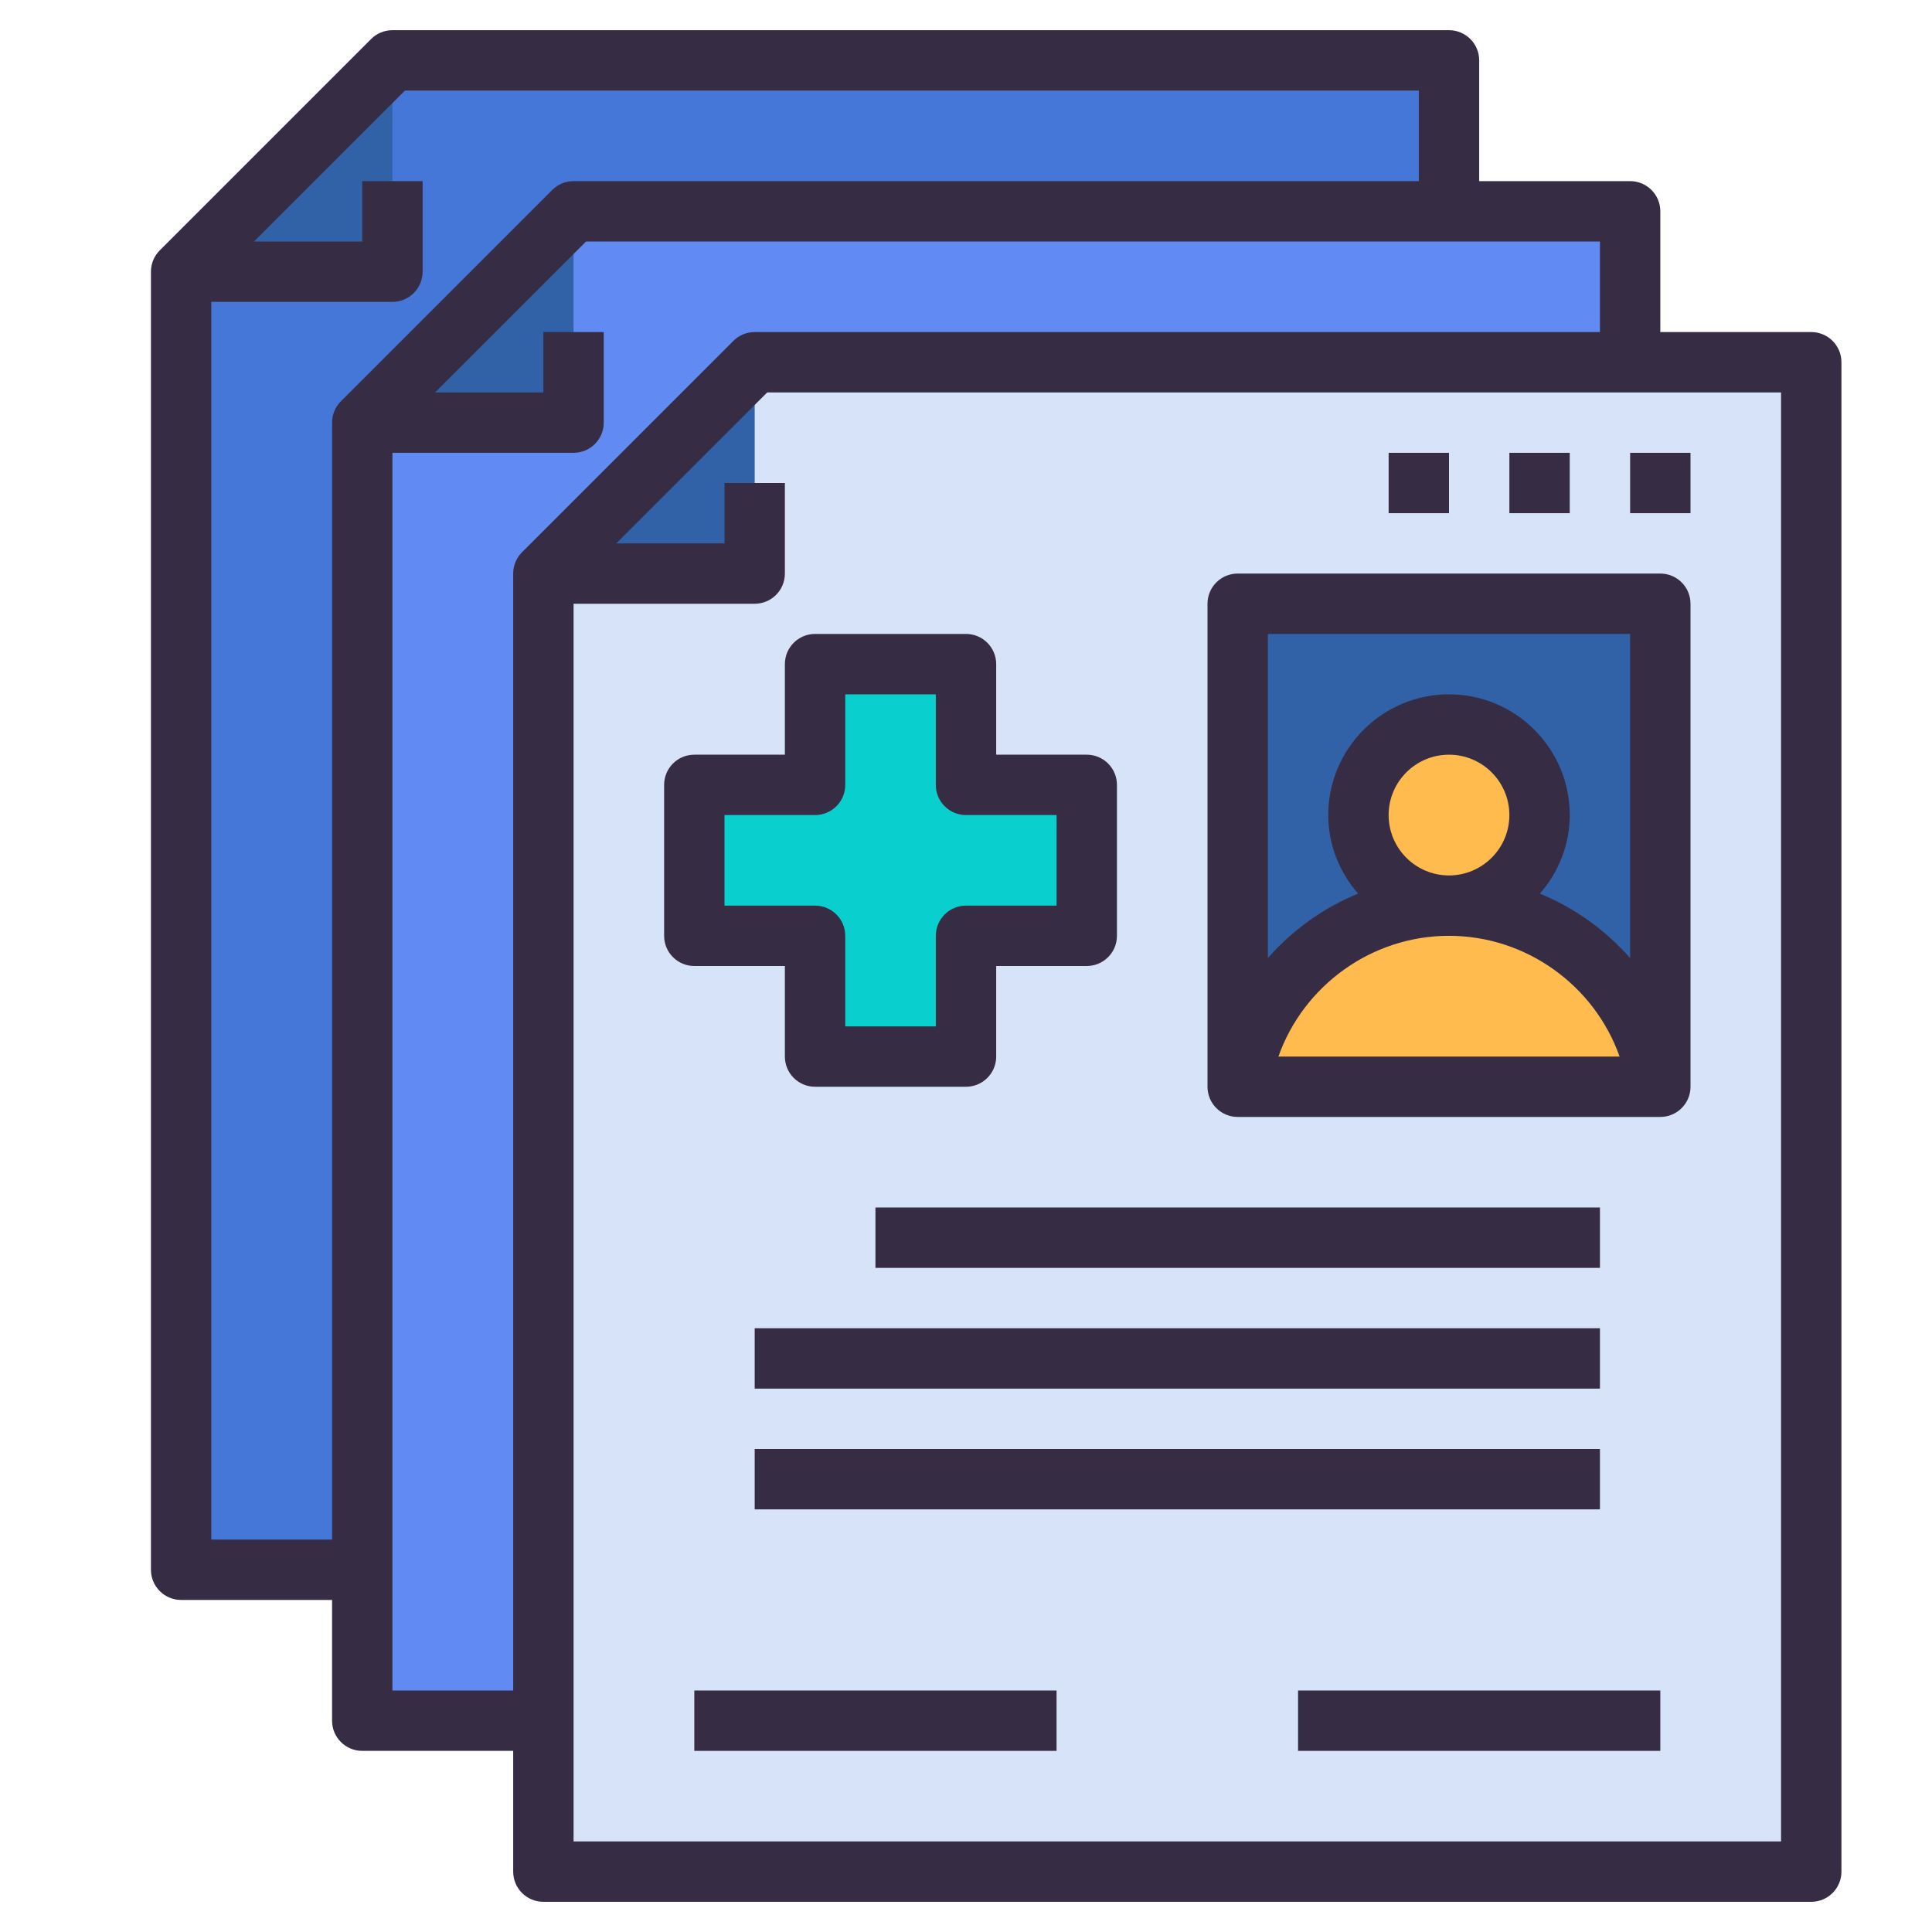 <svg xmlns="http://www.w3.org/2000/svg" enable-background="new 0 0 64 64" viewBox="0 0 64 64"><polygon fill="#d7e3f9" points="25 12 60 12 60 62 18 62 18 19"/><polygon fill="#3162a8" points="18 19 25 19 25 12"/><polygon fill="#618bf2" points="19 7 54 7 54 12 25 12 18 19 18 57 12 57 12 14"/><polygon fill="#3162a8" points="12 14 19 14 19 7"/><polygon fill="#4577d8" points="13 2 48 2 48 7 19 7 12 14 12 52 6 52 6 9"/><polygon fill="#3162a8" points="6 9 13 9 13 2"/><rect width="14" height="16" x="41" y="20" fill="#3162a8"/><circle cx="48" cy="27" r="3" fill="#ffbb4d"/><path fill="#ffbb4d" d="M54.92,36H41.08c0.48-3.4,3.39-6,6.92-6S54.44,32.6,54.92,36z"/><polygon fill="#0acfcf" points="36 26 32 26 32 22 27 22 27 26 23 26 23 31 27 31 27 35 32 35 32 31 36 31"/><path fill="#362d44" d="M60,11h-5V7c0-0.553-0.448-1-1-1h-5V2c0-0.553-0.448-1-1-1H13c-0.265,0-0.52,0.105-0.707,0.293l-7,7C5.105,8.48,5,8.734,5,9v43c0,0.553,0.448,1,1,1h5v4c0,0.553,0.448,1,1,1h5v4c0,0.553,0.448,1,1,1h42c0.552,0,1-0.447,1-1V12C61,11.447,60.552,11,60,11z M7,51V10h6c0.552,0,1-0.447,1-1V6h-2v2H8.414l5-5H47v3H19c-0.265,0-0.52,0.105-0.707,0.293l-7,7C11.105,13.48,11,13.734,11,14v37H7z M13,56V15h6c0.552,0,1-0.447,1-1v-3h-2v2h-3.586l5-5H53v3H25c-0.265,0-0.52,0.105-0.707,0.293l-7,7C17.105,18.48,17,18.734,17,19v37H13z M59,61H19V20h6c0.552,0,1-0.447,1-1v-3h-2v2h-3.586l5-5H59V61z"/><path fill="#362d44" d="M55 19H41c-.552 0-1 .447-1 1v16c0 .553.448 1 1 1h.08 13.84H55c.552 0 1-.447 1-1V20C56 19.447 55.552 19 55 19zM54 21v10.737c-.815-.926-1.836-1.661-2.987-2.134C51.62 28.901 52 27.998 52 27c0-2.206-1.794-4-4-4s-4 1.794-4 4c0 .998.38 1.901.987 2.602-1.151.473-2.172 1.208-2.987 2.134V21H54zM46 27c0-1.103.897-2 2-2s2 .897 2 2-.897 2-2 2S46 28.103 46 27zM42.349 35c.828-2.345 3.083-4 5.651-4s4.823 1.655 5.651 4H42.349zM26 32v3c0 .553.448 1 1 1h5c.552 0 1-.447 1-1v-3h3c.552 0 1-.447 1-1v-5c0-.553-.448-1-1-1h-3v-3c0-.553-.448-1-1-1h-5c-.552 0-1 .447-1 1v3h-3c-.552 0-1 .447-1 1v5c0 .553.448 1 1 1H26zM24 27h3c.552 0 1-.447 1-1v-3h3v3c0 .553.448 1 1 1h3v3h-3c-.552 0-1 .447-1 1v3h-3v-3c0-.553-.448-1-1-1h-3V27z"/><rect width="24" height="2" x="29" y="40" fill="#362d44"/><rect width="28" height="2" x="25" y="44" fill="#362d44"/><rect width="28" height="2" x="25" y="48" fill="#362d44"/><rect width="12" height="2" x="23" y="56" fill="#362d44"/><rect width="12" height="2" x="43" y="56" fill="#362d44"/><rect width="2" height="2" x="54" y="15" fill="#362d44"/><rect width="2" height="2" x="50" y="15" fill="#362d44"/><rect width="2" height="2" x="46" y="15" fill="#362d44"/></svg>